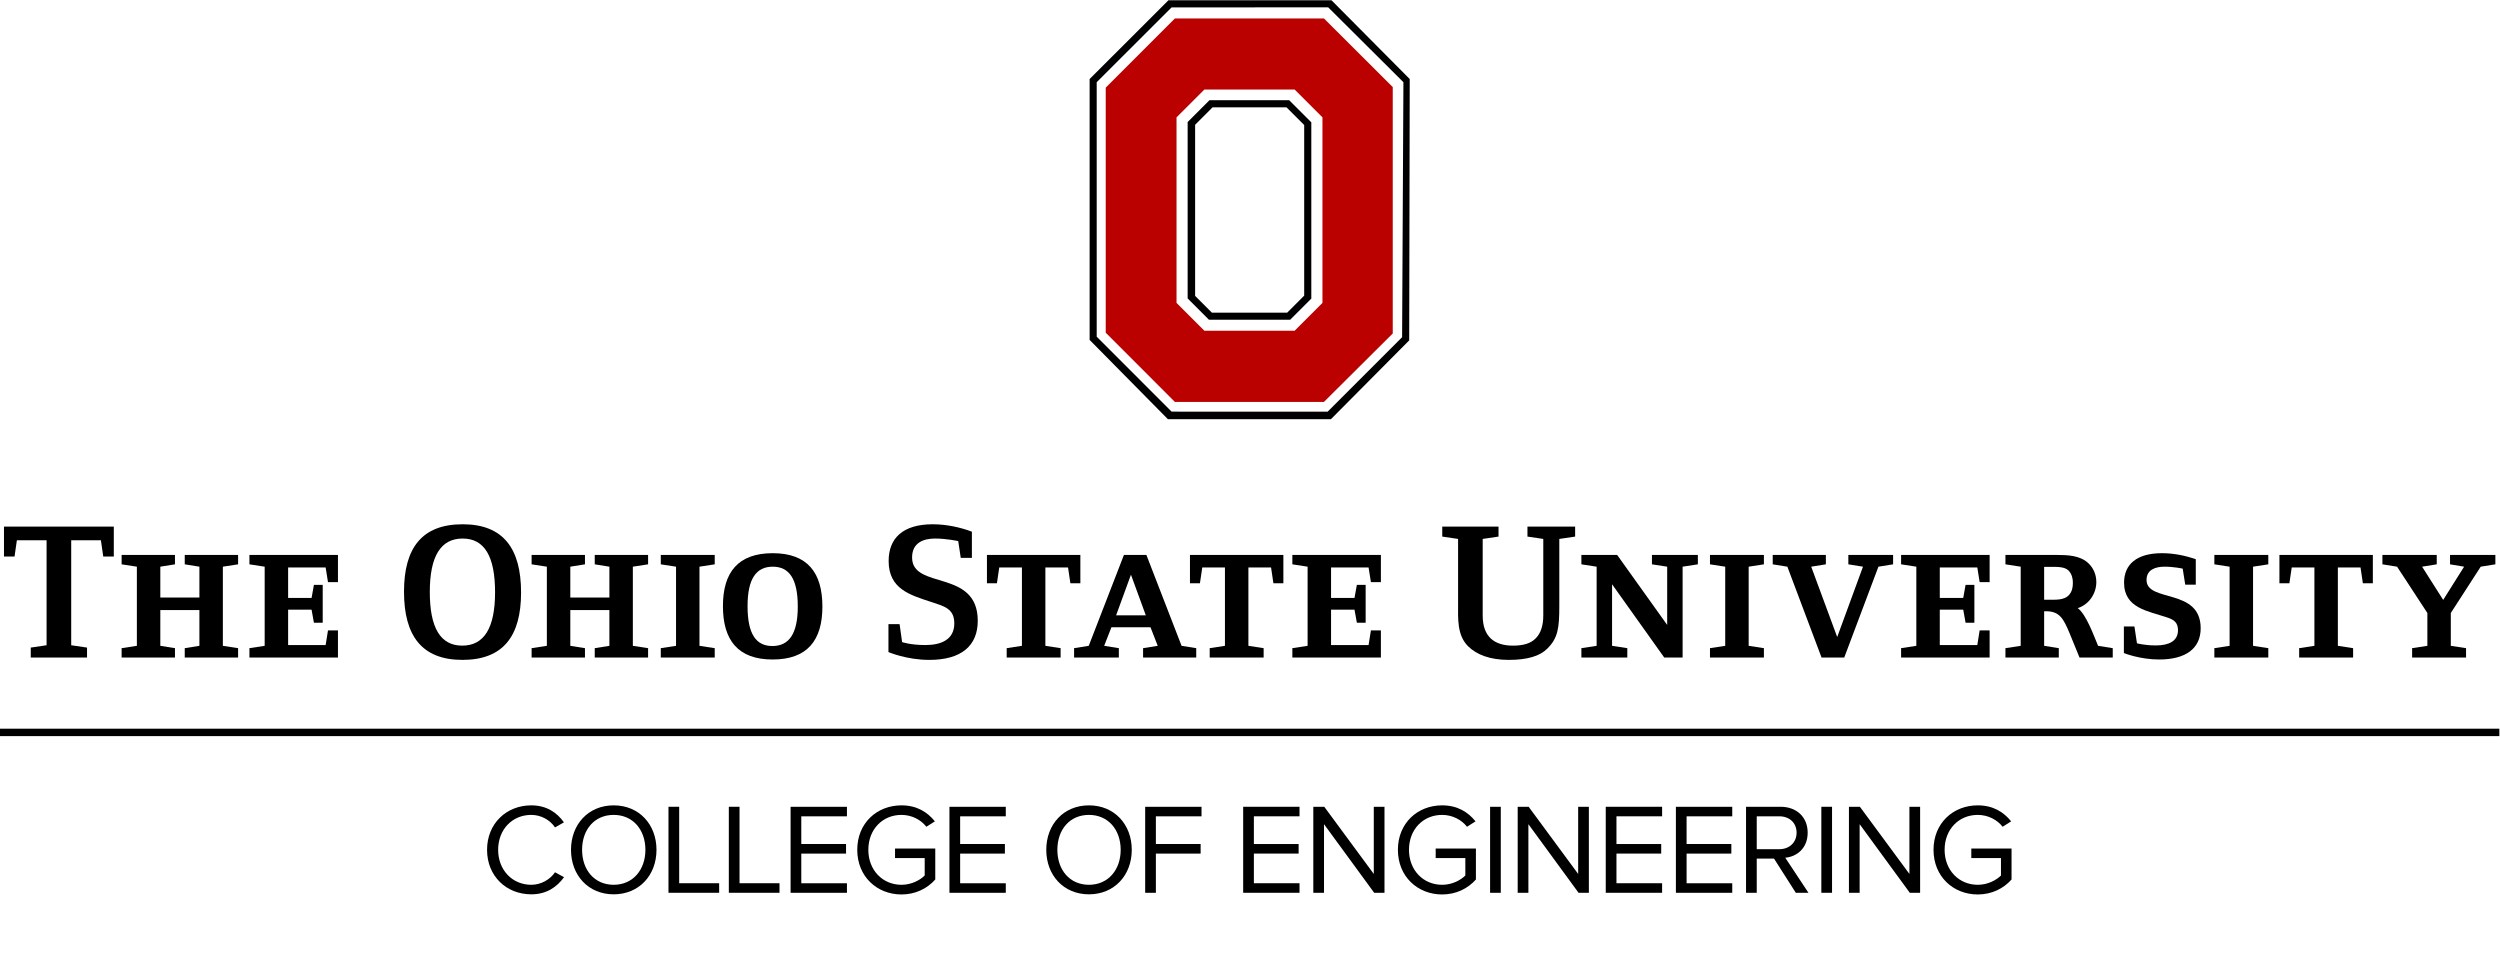 <?xml version="1.0" encoding="UTF-8" standalone="no"?>
<!-- Created with Inkscape (http://www.inkscape.org/) -->
<svg version="1.1" id="svg2" xml:space="preserve" viewBox="0 0 620.28 238.107" sodipodi:docname="OSU-Engineering-Vert-RGBHEX.eps" xmlns:inkscape="http://www.inkscape.org/namespaces/inkscape" xmlns:sodipodi="http://sodipodi.sourceforge.net/DTD/sodipodi-0.dtd" xmlns="http://www.w3.org/2000/svg" xmlns:svg="http://www.w3.org/2000/svg"><defs id="defs6"/>
<style xmlns="http://www.w3.org/2000/svg">.cls-1{fill:#bb0000;}.cls-2{fill:#000000;}</style><g id="g8" inkscape:groupmode="layer" inkscape:label="ink_ext_XXXXXX" transform="matrix(1.333,0,0,-1.333,0,238.107)"><g id="g10" transform="scale(0.1)"><path d="m 906.566,204.449 c 0,49.199 36.247,82.801 82.329,82.801 28.325,0 48.005,-13.441 60.725,-31.68 l -16.56,-9.359 c -9.12,13.668 -25.93,23.277 -44.165,23.277 -35.043,0 -61.688,-26.636 -61.688,-65.039 0,-37.929 26.645,-65.058 61.688,-65.058 18.235,0 35.045,9.847 44.165,23.281 l 16.8,-9.121 c -13.44,-18.473 -32.64,-31.91 -60.965,-31.91 -46.082,0 -82.329,33.589 -82.329,82.808" class="cls-2" id="path12"/><path d="m 1201.3,204.449 c 0,37.442 -23.28,65.039 -59.04,65.039 -36.01,0 -58.81,-27.597 -58.81,-65.039 0,-37.199 22.8,-65.058 58.81,-65.058 35.76,0 59.04,27.859 59.04,65.058 z m -138.49,0 c 0,47.27 32.16,82.801 79.45,82.801 47.28,0 79.68,-35.531 79.68,-82.801 0,-47.277 -32.4,-82.808 -79.68,-82.808 -47.29,0 -79.45,35.531 -79.45,82.808" class="cls-2" id="path14"/><path d="m 1244.24,124.512 v 160.097 h 19.93 V 142.281 h 74.4 v -17.769 h -94.33" class="cls-2" id="path16"/><path d="m 1356.57,124.512 v 160.097 h 19.92 V 142.281 h 74.41 v -17.769 h -94.33" class="cls-2" id="path18"/><path d="m 1471.53,124.512 v 160.097 h 104.89 v -17.757 h -84.97 V 215.25 h 83.29 v -17.77 h -83.29 v -55.199 h 84.97 v -17.769 h -104.89" class="cls-2" id="path20"/><path d="m 1595.61,204.449 c 0,49.922 36.72,82.801 82.32,82.801 28.56,0 48.25,-12.488 62.17,-29.77 l -15.84,-10.082 c -10.09,12.973 -27.13,22.09 -46.33,22.09 -35.04,0 -61.68,-26.636 -61.68,-65.039 0,-37.929 26.64,-65.058 61.68,-65.058 19.2,0 35.04,9.121 43.21,17.289 v 32.402 h -55.21 v 17.758 h 74.89 v -57.602 c -14.88,-16.797 -36.72,-27.847 -62.89,-27.847 -45.6,0 -82.32,33.371 -82.32,83.058" class="cls-2" id="path22"/><path d="m 1767.2,124.512 v 160.097 h 104.89 v -17.757 h -84.97 V 215.25 h 83.29 v -17.77 h -83.29 v -55.199 h 84.97 V 124.512 H 1767.2" class="cls-2" id="path24"/><path d="m 2085.93,204.449 c 0,37.442 -23.28,65.039 -59.04,65.039 -36.01,0 -58.81,-27.597 -58.81,-65.039 0,-37.199 22.8,-65.058 58.81,-65.058 35.76,0 59.04,27.859 59.04,65.058 z m -138.49,0 c 0,47.27 32.16,82.801 79.45,82.801 47.28,0 79.69,-35.531 79.69,-82.801 0,-47.277 -32.41,-82.808 -79.69,-82.808 -47.29,0 -79.45,35.531 -79.45,82.808" class="cls-2" id="path26"/><path d="m 2131.52,124.512 v 160.097 h 104.89 v -17.757 h -84.97 V 215.25 h 83.29 v -17.77 h -83.29 v -72.968 h -19.92" class="cls-2" id="path28"/><path d="m 2313.92,124.512 v 160.097 h 104.89 v -17.757 h -84.97 V 215.25 h 83.29 v -17.77 h -83.29 v -55.199 h 84.97 v -17.769 h -104.89" class="cls-2" id="path30"/><path d="m 2557.76,124.512 -93.37,127.699 V 124.512 h -19.92 v 160.097 h 20.4 l 92.17,-125.058 v 125.058 h 19.92 V 124.512 h -19.2" class="cls-2" id="path32"/><path d="m 2601.91,204.449 c 0,49.922 36.73,82.801 82.33,82.801 28.57,0 48.25,-12.488 62.17,-29.77 l -15.85,-10.082 c -10.08,12.973 -27.12,22.09 -46.32,22.09 -35.05,0 -61.69,-26.636 -61.69,-65.039 0,-37.929 26.64,-65.058 61.69,-65.058 19.2,0 35.04,9.121 43.21,17.289 v 32.402 h -55.21 v 17.758 h 74.88 v -57.602 c -14.88,-16.797 -36.71,-27.847 -62.88,-27.847 -45.6,0 -82.33,33.371 -82.33,83.058" class="cls-2" id="path34"/><path d="m 2773.51,124.512 v 160.097 h 19.92 V 124.512 h -19.92" class="cls-2" id="path36"/><path d="M 2938.17,124.512 2844.8,252.211 V 124.512 h -19.92 v 160.097 h 20.4 l 92.17,-125.058 v 125.058 h 19.92 V 124.512 h -19.2" class="cls-2" id="path38"/><path d="m 2988.8,124.512 v 160.097 h 104.9 v -17.757 h -84.97 V 215.25 h 83.29 v -17.77 h -83.29 v -55.199 h 84.97 v -17.769 h -104.9" class="cls-2" id="path40"/><path d="m 3119.35,124.512 v 160.097 h 104.89 v -17.757 h -84.97 V 215.25 h 83.29 v -17.77 h -83.29 v -55.199 h 84.97 v -17.769 h -104.89" class="cls-2" id="path42"/><path d="m 3344,236.371 c 0,18.238 -13.2,30.481 -32.17,30.481 h -42 v -61.211 h 42 c 18.97,0 32.17,12.718 32.17,30.73 z m -1.45,-111.859 -40.55,63.609 h -32.17 v -63.609 h -19.92 v 160.097 h 64.32 c 29.29,0 50.4,-18.711 50.4,-48.238 0,-28.812 -19.92,-44.652 -41.75,-46.57 l 43.2,-65.289 h -23.53" class="cls-2" id="path44"/><path d="m 3390.06,124.512 v 160.097 h 19.93 V 124.512 h -19.93" class="cls-2" id="path46"/><path d="m 3554.72,124.512 -93.37,127.699 V 124.512 h -19.92 v 160.097 h 20.4 L 3554,159.551 v 125.058 h 19.92 V 124.512 h -19.2" class="cls-2" id="path48"/><path d="m 3598.87,204.449 c 0,49.922 36.73,82.801 82.34,82.801 28.56,0 48.24,-12.488 62.16,-29.77 l -15.85,-10.082 c -10.07,12.973 -27.11,22.09 -46.31,22.09 -35.05,0 -61.69,-26.636 -61.69,-65.039 0,-37.929 26.64,-65.058 61.69,-65.058 19.2,0 35.04,9.121 43.2,17.289 v 32.402 h -55.21 v 17.758 h 74.89 v -57.602 c -14.89,-16.797 -36.72,-27.847 -62.88,-27.847 -45.61,0 -82.34,33.371 -82.34,83.058" class="cls-2" id="path50"/><path d="m 192.18,750.41 -4.36,30.192 H 132.539 V 585.25 l 29.453,-4.352 V 562.34 H 57.242 v 18.558 l 29.453,4.352 V 780.602 H 31.414 L 27.055,750.41 H 7.398 v 55.645 H 211.836 V 750.41 H 192.18" class="cls-2" id="path52"/><path d="m 343.867,562.34 v 17.461 l 27.281,4.379 v 66.558 h -72.75 V 584.18 l 27.282,-4.379 V 562.34 h -99.297 v 17.461 l 28.375,4.379 v 147.3 l -28.375,4.379 v 17.461 h 99.297 v -17.461 l -27.282,-4.379 v -57.46 h 72.75 v 57.46 l -27.281,4.379 v 17.461 h 99.297 v -17.461 l -28.359,-4.379 v -147.3 l 28.359,-4.379 V 562.34 h -99.297" class="cls-2" id="path54"/><path d="M 629.039,562.34 H 464.258 v 17.461 l 28.375,4.379 v 147.3 l -28.375,4.379 v 17.461 h 164.781 v -50.57 h -18.547 l -4.375,27.281 h -69.828 v -56.75 h 43.645 l 4.375,24.379 h 16.355 v -70.57 h -16.355 l -4.375,24.371 h -43.645 v -65.84 h 69.828 l 4.375,27.289 h 18.547 v -50.57" class="cls-2" id="path56"/><path d="m 861.105,783.871 c -40.378,0 -61.117,-32.391 -61.117,-99.301 0,-67.308 20,-100.039 60.379,-100.039 40.391,0 61.11,32.379 61.11,99.301 0,67.297 -20,100.039 -60.372,100.039 z m -0.378,-225.883 c -75.661,0 -108.75,45.102 -108.75,126.934 0,81.488 33.453,125.508 109.128,125.508 75.653,0 108.762,-45.121 108.762,-126.95 0,-81.492 -33.472,-125.492 -109.14,-125.492" class="cls-2" id="path58"/><path d="m 1106.99,562.34 v 17.461 l 27.27,4.379 v 66.558 h -72.74 V 584.18 l 27.28,-4.379 V 562.34 h -99.308 v 17.461 l 28.378,4.379 v 147.3 l -28.378,4.379 v 17.461 h 99.308 v -17.461 l -27.28,-4.379 v -57.46 h 72.74 v 57.46 l -27.27,4.379 v 17.461 h 99.3 v -17.461 l -28.37,-4.379 v -147.3 l 28.37,-4.379 V 562.34 h -99.3" class="cls-2" id="path60"/><path d="m 1229.93,562.34 v 17.461 l 28.38,4.379 v 147.3 l -28.38,4.379 v 17.461 h 100.39 v -17.461 l -28.38,-4.379 v -147.3 l 28.38,-4.379 V 562.34 h -100.39" class="cls-2" id="path62"/><path d="m 1438.35,731.48 c -30.56,0 -46.92,-22.179 -46.92,-73.468 0,-51.641 15.64,-74.203 46.19,-74.203 30.56,0 47.29,22.191 47.29,73.472 0,51.649 -16.01,74.199 -46.56,74.199 z m -0.36,-172.769 c -64.39,0 -92.39,36.019 -92.39,99.301 0,63.297 28.36,98.578 92.75,98.578 64.37,0 92.39,-36.02 92.39,-99.309 0,-63.301 -28.37,-98.57 -92.75,-98.57" class="cls-2" id="path64"/><path d="m 1729.7,557.988 c -42.19,0 -76.02,14.543 -76.02,14.543 v 52.02 h 20.73 l 4.72,-33.481 c 0,0 15.65,-5.449 43.3,-5.449 28.36,0 53.83,9.461 53.83,40.391 0,27.988 -19.64,32 -43.66,40 -38.19,12.738 -78.56,23.66 -78.56,76.019 0,42.571 26.56,68.399 82.2,68.399 25.47,0 52.02,-5.832 72.75,-13.828 v -48.75 h -20.73 l -4.72,31.289 c 0,0 -21.83,4.73 -42.94,4.73 -21.09,0 -42.92,-7.281 -42.92,-35.289 0,-60.742 122.23,-20.73 122.23,-117.863 0,-45.821 -29.82,-72.731 -90.21,-72.731" class="cls-2" id="path66"/><path d="m 1992.32,700.57 -4.36,29.461 h -42.2 V 584.18 l 28.37,-4.379 V 562.34 h -100.39 v 17.461 l 28.38,4.379 v 145.851 h -42.21 l -4.35,-29.461 h -18.57 v 52.75 h 173.88 v -52.75 h -18.55" class="cls-2" id="path68"/><path d="m 2105.05,716.582 -27.64,-75.66 h 55.3 z m 22.57,-154.242 v 17.461 l 27.26,4.379 -13.43,34.55 h -72.75 l -13.48,-34.55 27.29,-4.379 V 562.34 h -83.3 v 17.461 l 27.28,4.379 65.47,169.14 h 41.83 l 65.48,-169.14 27.28,-4.379 V 562.34 h -98.93" class="cls-2" id="path70"/><path d="m 2370.21,700.57 -4.38,29.461 h -42.18 V 584.18 l 28.37,-4.379 V 562.34 h -100.4 v 17.461 l 28.37,4.379 v 145.851 h -42.2 l -4.36,-29.461 h -18.55 v 52.75 h 173.87 v -52.75 h -18.54" class="cls-2" id="path72"/><path d="m 2570.26,562.34 h -164.79 v 17.461 l 28.38,4.379 v 147.3 l -28.38,4.379 v 17.461 h 164.79 v -50.57 h -18.56 l -4.37,27.281 h -69.83 v -56.75 h 43.65 l 4.37,24.379 h 16.36 v -70.57 h -16.36 l -4.37,24.371 h -43.65 v -65.84 h 69.83 l 4.37,27.289 h 18.56 v -50.57" class="cls-2" id="path74"/><path d="M 2902.35,783.141 V 658.738 c 0,-41.828 -2.54,-60.008 -22.19,-79.656 -14.18,-14.184 -37.46,-21.094 -72.01,-21.094 -34.2,0 -59.66,9.453 -75.67,25.453 -20.72,20.739 -18.55,51.661 -18.55,78.571 v 121.129 l -29.47,4.359 v 18.555 h 104.76 V 787.5 l -29.47,-4.359 v -142.59 c 0,-40.012 22.19,-56.02 56.39,-56.02 18.2,0 33.1,3.629 42.91,14.199 8.74,9.079 13.47,23.258 13.47,41.821 v 142.59 l -29.47,4.359 v 18.555 h 88.75 V 787.5 l -29.45,-4.359" class="cls-2" id="path76"/><path d="M 3131.86,731.48 V 562.34 h -34.18 l -97.13,136.41 V 584.18 l 28.38,-4.379 V 562.34 h -85.49 v 17.461 l 28.38,4.379 v 147.3 l -28.38,4.379 v 17.461 h 66.58 l 93.11,-130.23 v 108.39 l -28.36,4.379 v 17.461 h 85.47 v -17.461 l -28.38,-4.379" class="cls-2" id="path78"/><path d="m 3182.79,562.34 v 17.461 l 28.37,4.379 v 147.3 l -28.37,4.379 v 17.461 h 100.39 v -17.461 l -28.37,-4.379 v -147.3 l 28.37,-4.379 V 562.34 h -100.39" class="cls-2" id="path80"/><path d="m 3496.33,731.48 -63.65,-169.14 h -42.21 l -63.65,169.14 -27.26,4.379 v 17.461 h 98.92 v -17.461 l -27.28,-4.379 48.38,-130.941 48,130.941 -27.26,4.379 v 17.461 h 83.3 v -17.461 l -27.29,-4.379" class="cls-2" id="path82"/><path d="m 3703.31,562.34 h -164.79 v 17.461 l 28.36,4.379 v 147.3 l -28.36,4.379 v 17.461 h 164.79 v -50.57 h -18.57 l -4.36,27.281 h -69.85 v -56.75 h 43.65 l 4.38,24.379 h 16.37 v -70.57 h -16.37 l -4.38,24.371 h -43.65 v -65.84 h 69.85 l 4.36,27.289 h 18.57 v -50.57" class="cls-2" id="path84"/><path d="m 3850.24,724.219 c -7.29,7.633 -22.92,6.902 -32.74,6.902 h -12.73 V 670.02 h 7.64 c 12.36,0 29.47,-1.469 38.57,8.73 5.8,6.539 7.27,14.18 7.27,22.539 0,8.383 -1.82,16.371 -8.01,22.93 z M 3870.61,562.34 3852.79,606 c -12.02,29.102 -19.29,42.551 -44.74,42.551 h -3.28 V 584.18 l 27.29,-4.379 V 562.34 h -99.32 v 17.461 l 28.38,4.379 v 147.3 l -28.38,4.379 v 17.461 h 96.41 c 19.64,0 42.54,-1.09 57.47,-14.922 9.81,-9.097 15.28,-21.457 15.28,-35.648 0,-22.18 -14.57,-42.18 -34.57,-48.391 16,-11.988 29.83,-51.269 37.83,-70.179 l 27.31,-4.379 V 562.34 h -61.86" class="cls-2" id="path86"/><path d="m 4018.65,558.711 c -35.64,0 -65.47,11.988 -65.47,11.988 v 49.473 h 19.64 l 4.72,-31.274 c 0,0 13.83,-4 35.3,-4 23.28,0 41.09,7.641 41.09,28.372 0,14.539 -8.01,19.64 -20,23.64 -35.28,12.012 -80.39,17.09 -80.39,64.75 0,34.199 23.63,54.93 70.57,54.93 21.46,0 43.65,-4.36 62.93,-11.281 v -47.278 h -19.64 l -4.74,29.821 c 0,0 -15.99,3.628 -33.83,3.628 -17.83,0 -33.46,-6.179 -33.46,-24.718 0,-42.563 100.77,-14.192 100.77,-89.852 0,-37.109 -26.94,-58.199 -77.49,-58.199" class="cls-2" id="path88"/><path d="m 4121.59,562.34 v 17.461 l 28.38,4.379 v 147.3 l -28.38,4.379 V 753.32 H 4222 v -17.461 l -28.38,-4.379 V 584.18 L 4222,579.801 V 562.34 h -100.41" class="cls-2" id="path90"/><path d="m 4398.03,700.57 -4.37,29.461 h -42.19 V 584.18 l 28.38,-4.379 V 562.34 h -100.41 v 17.461 l 28.38,4.379 v 145.851 h -42.21 l -4.36,-29.461 h -18.54 v 52.75 h 173.88 v -52.75 h -18.56" class="cls-2" id="path92"/><path d="m 4617.37,731.48 -55.67,-86.21 v -61.09 l 28.38,-4.379 V 562.34 h -100.39 v 17.461 l 28.38,4.379 v 61.09 l -56.39,86.21 -27.28,4.379 v 17.461 h 101.12 v -17.461 l -27.27,-4.379 39.27,-61.832 38.93,61.832 -26.19,4.379 v 17.461 h 84.39 v -17.461 l -27.28,-4.379" class="cls-2" id="path94"/><path d="m 2592.33,1624.17 -128.09,127.76 H 2186.87 L 2058.1,1623.09 v -456.1 l 128.77,-128.85 h 277.37 l 128.09,127.43 z m -402.45,-56.37 51.83,51.83 h 167.95 l 51.83,-51.83 v -345.37 l -51.83,-51.82 h -167.95 l -51.83,51.82 v 345.37 0" class="cls-1" id="path96"/><path d="m 2174.83,1785.8 -146.71,-146.66 v -485.59 l 145.7,-147.53 h 303.43 l 145.69,146.66 0.99,486.46 -145.66,146.66 z m -133.54,-626.23 v 473.68 l 139.44,139.27 291.48,0.03 139.98,-139.3 -2.45,-474.68 -138.52,-138.52 -290.49,0.02 -139.44,139.5 v 0" class="cls-2" id="path98"/><path d="m 2440.77,1558.54 -41.14,41.15 h -148.48 l -40.58,-40.58 v -328.34 l 39.7,-39.69 h 151.14 l 39.36,39.37 z m -183.87,27.89 h 137.76 l 32.84,-32.85 v -317.6 l -31.62,-31.64 h -140.23 l -31.16,31.15 v 318.53 l 32.41,32.41 v 0" class="cls-2" id="path100"/><path d="m 0,429.941 v -13.82 h 4652.06 v 13.82 H 0 v 0" class="cls-2" id="path102"/></g></g></svg>